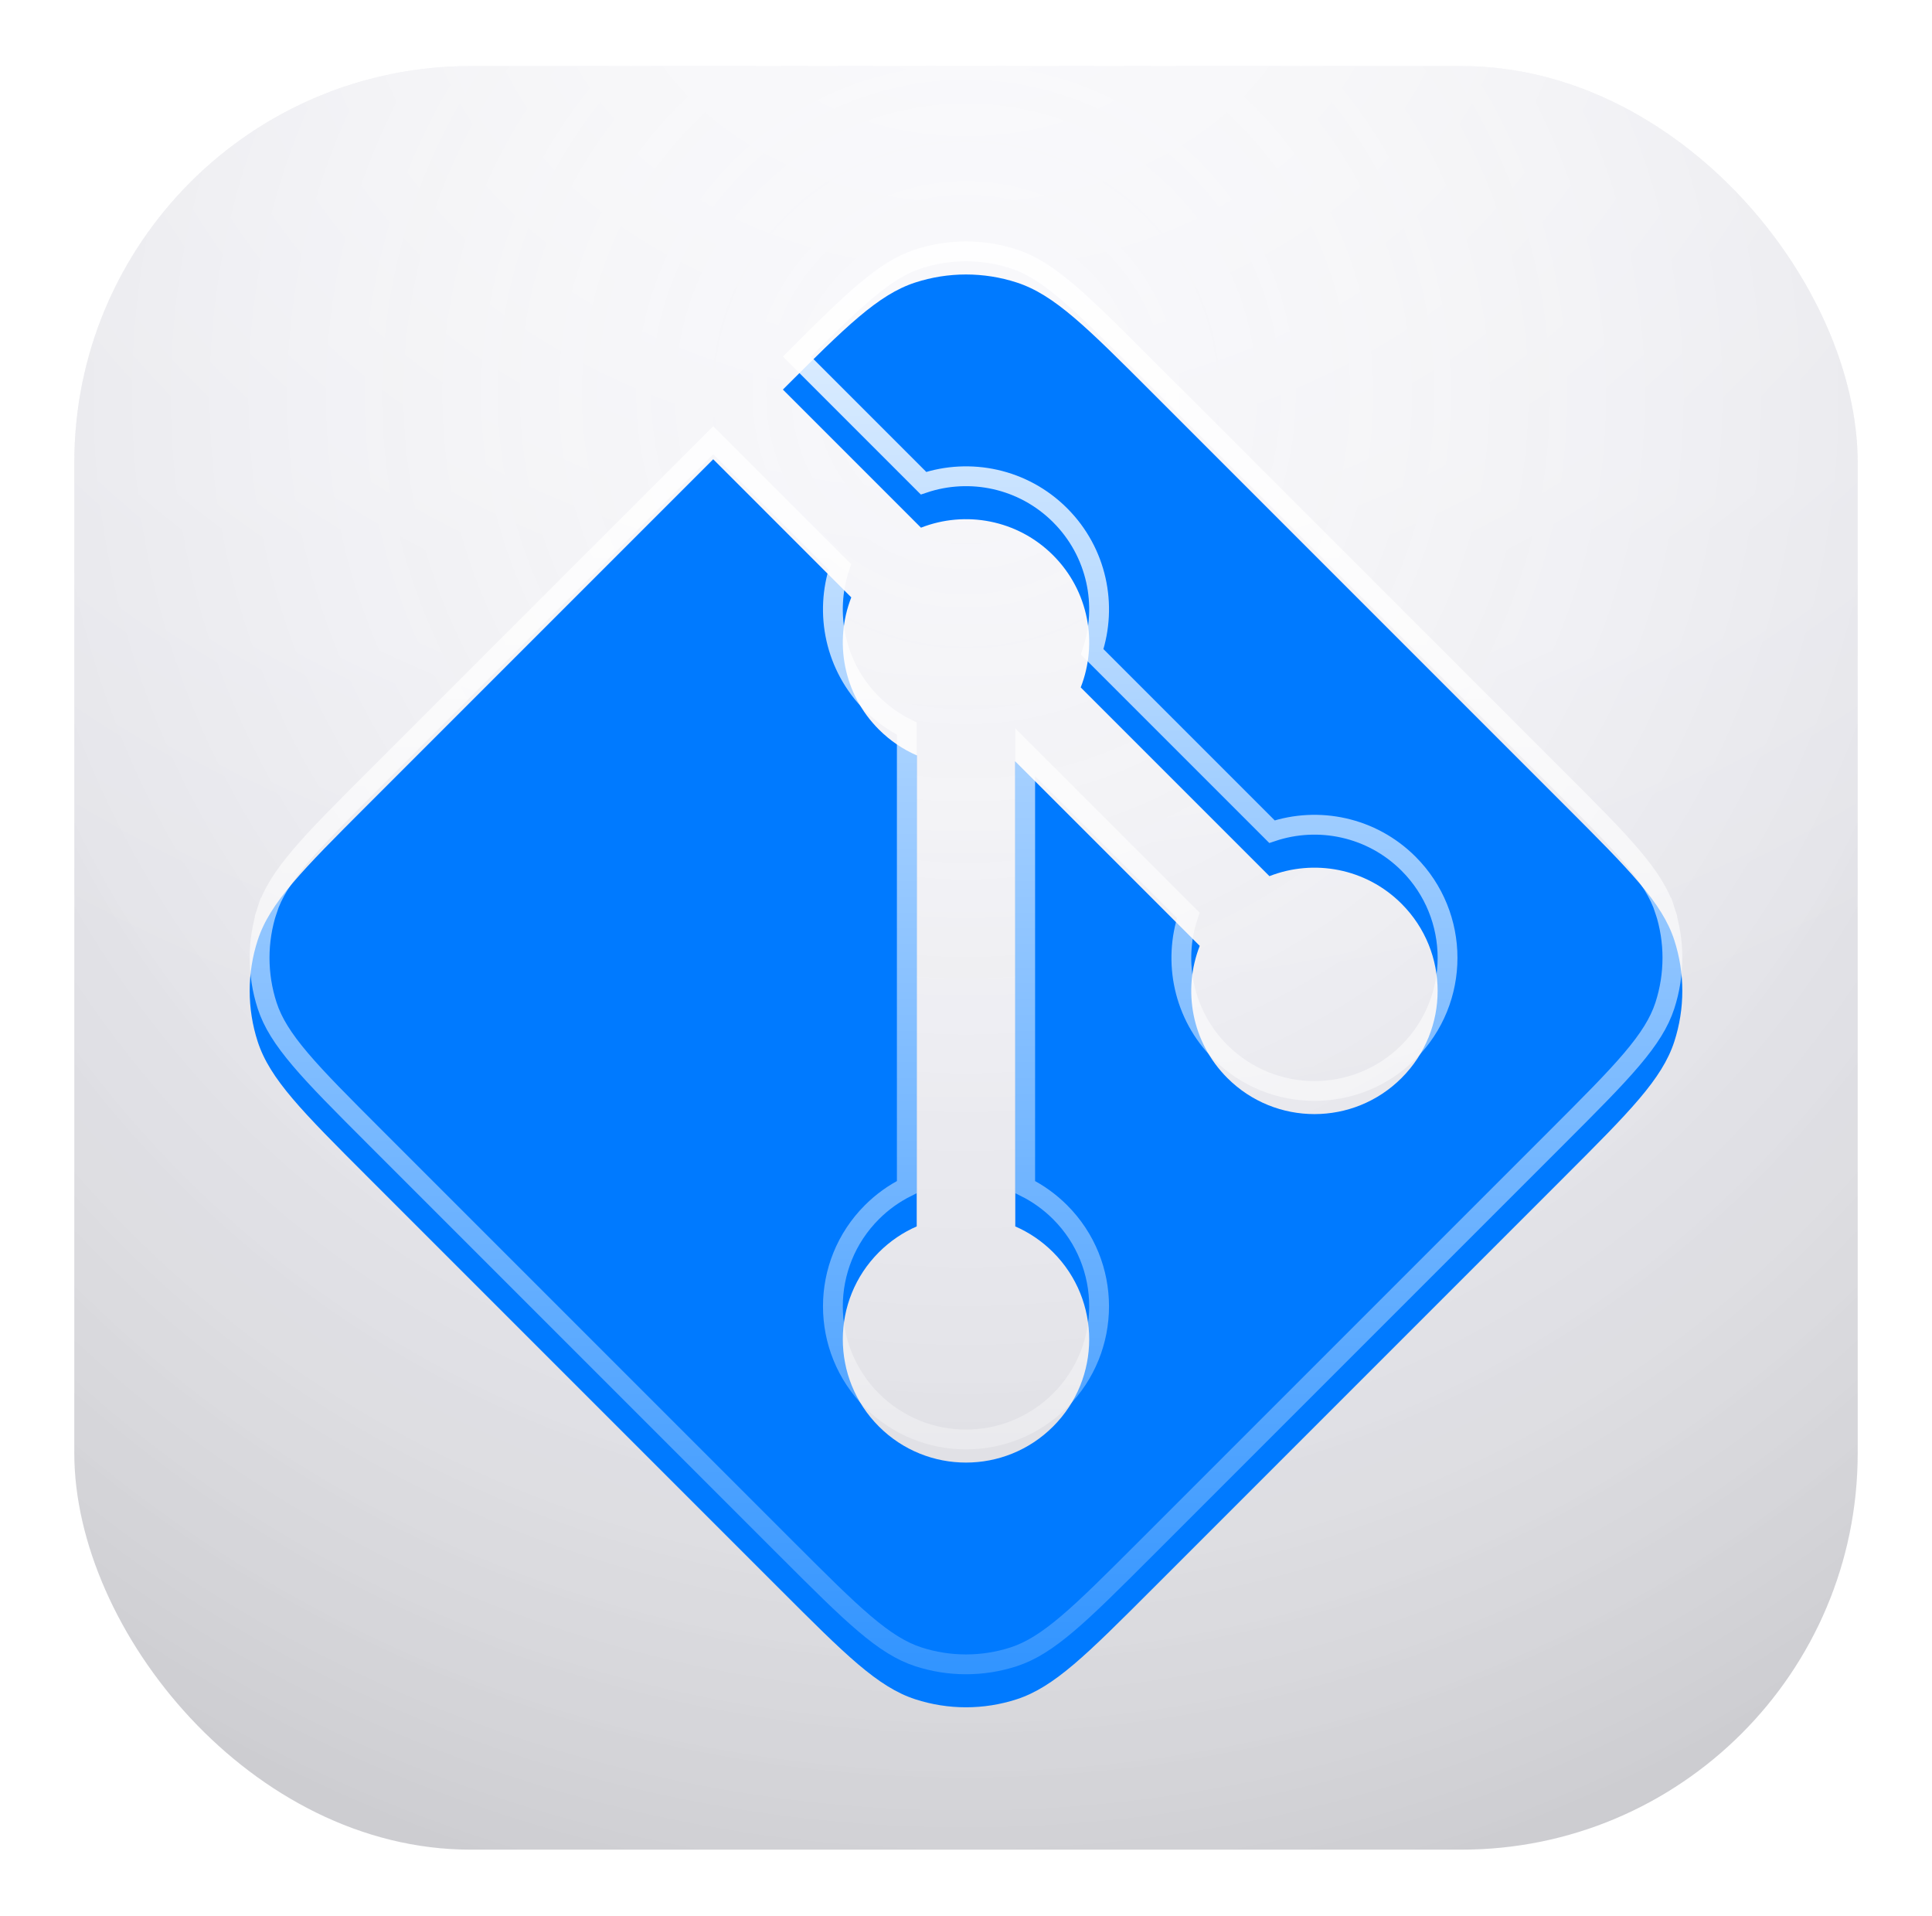 <svg width="117" height="116" viewBox="0 0 117 116" fill="none" xmlns="http://www.w3.org/2000/svg">
  <g filter="url(#filter0_d_179_2238)">
    <g clip-path="url(#clip0_179_2238)">
      <rect x="4.5" y="2" width="108" height="108" rx="24" fill="#F2F2F7" />
      <circle cx="58.5" cy="31.871" r="92.98" fill="url(#paint0_radial_179_2238)" />
      <ellipse cx="58.5" cy="2" rx="93.682" ry="70.916" fill="url(#paint1_radial_179_2238)" />
      <g filter="url(#filter1_i_179_2238)">
        <path fill-rule="evenodd" clip-rule="evenodd"
          d="M15.607 59.074C16.345 61.345 18.315 63.315 22.254 67.254L47.246 92.246C51.185 96.185 53.155 98.155 55.426 98.893C57.424 99.542 59.576 99.542 61.574 98.893C63.845 98.155 65.815 96.185 69.754 92.246L94.746 67.254C98.685 63.315 100.655 61.345 101.393 59.074C102.042 57.076 102.042 54.924 101.393 52.926C100.655 50.655 98.685 48.685 94.746 44.746L69.754 19.754C65.815 15.815 63.845 13.845 61.574 13.107C59.576 12.458 57.424 12.458 55.426 13.107C53.187 13.835 51.241 15.76 47.411 19.589L55.774 27.952C58.451 26.903 61.612 27.46 63.775 29.623C65.939 31.786 66.496 34.947 65.447 37.624L76.876 49.053C79.552 48.004 82.714 48.561 84.877 50.725C87.79 53.638 87.79 58.362 84.877 61.275C81.963 64.189 77.24 64.189 74.326 61.275C72.163 59.112 71.606 55.951 72.655 53.274L61.484 42.103L61.484 70.262C62.316 70.624 63.095 71.146 63.775 71.826C66.689 74.74 66.689 79.463 63.775 82.377C60.862 85.29 56.138 85.29 53.225 82.377C50.311 79.463 50.311 74.74 53.225 71.826C53.905 71.146 54.684 70.624 55.516 70.261L55.516 41.739C54.684 41.376 53.905 40.854 53.225 40.174C51.061 38.011 50.504 34.849 51.553 32.172L43.191 23.809L22.254 44.746C18.315 48.685 16.345 50.655 15.607 52.926C14.958 54.924 14.958 57.076 15.607 59.074Z"
          fill="#007AFF" />
      </g>
      <path
        d="M100.822 53.111L101.393 52.926L100.822 53.111C101.432 54.989 101.432 57.011 100.822 58.889C100.487 59.919 99.865 60.91 98.812 62.15C97.755 63.396 96.298 64.853 94.322 66.83L69.33 91.822C67.353 93.798 65.896 95.255 64.65 96.312C63.41 97.365 62.419 97.987 61.389 98.322C59.511 98.932 57.489 98.932 55.611 98.322C54.581 97.987 53.59 97.365 52.35 96.312C51.104 95.255 49.647 93.798 47.67 91.822L22.678 66.83C20.702 64.853 19.245 63.396 18.188 62.15C17.135 60.91 16.513 59.919 16.178 58.889C15.568 57.011 15.568 54.989 16.178 53.111L15.607 52.926L16.178 53.111C16.513 52.081 17.135 51.09 18.188 49.85C19.245 48.604 20.702 47.147 22.678 45.17L43.191 24.658L50.859 32.326C49.916 35.134 50.562 38.36 52.8 40.598C53.436 41.234 54.152 41.741 54.916 42.121L54.916 69.879C54.152 70.259 53.436 70.766 52.8 71.402C49.653 74.55 49.653 79.653 52.8 82.801C55.948 85.949 61.052 85.949 64.2 82.801C67.347 79.653 67.347 74.55 64.2 71.402C63.564 70.767 62.849 70.259 62.084 69.879L62.084 43.552L71.961 53.428C71.018 56.236 71.664 59.462 73.902 61.7C77.05 64.847 82.153 64.847 85.301 61.7C88.449 58.552 88.449 53.448 85.301 50.3C83.063 48.062 79.837 47.416 77.03 48.359L66.141 37.47C67.084 34.663 66.438 31.437 64.2 29.199C61.962 26.961 58.736 26.315 55.928 27.258L48.26 19.589C49.969 17.881 51.272 16.597 52.402 15.643C53.618 14.617 54.596 14.008 55.611 13.678C57.489 13.068 59.511 13.068 61.389 13.678C62.419 14.013 63.41 14.635 64.65 15.688C65.896 16.745 67.353 18.202 69.33 20.178L94.322 45.17C96.298 47.147 97.755 48.604 98.812 49.85C99.865 51.09 100.487 52.081 100.822 53.111Z"
        stroke="url(#paint2_linear_179_2238)" stroke-width="1.2" />
    </g>
  </g>
  <defs>
    <filter id="filter0_d_179_2238" x="0.5" y="0" width="116" height="116" filterUnits="userSpaceOnUse"
      color-interpolation-filters="sRGB">
      <feFlood flood-opacity="0" result="BackgroundImageFix" />
      <feColorMatrix in="SourceAlpha" type="matrix" values="0 0 0 0 0 0 0 0 0 0 0 0 0 0 0 0 0 0 127 0"
        result="hardAlpha" />
      <feOffset dy="2" />
      <feGaussianBlur stdDeviation="2" />
      <feComposite in2="hardAlpha" operator="out" />
      <feColorMatrix type="matrix" values="0 0 0 0 0 0 0 0 0 0 0 0 0 0 0 0 0 0 0.32 0" />
      <feBlend mode="normal" in2="BackgroundImageFix" result="effect1_dropShadow_179_2238" />
      <feBlend mode="normal" in="SourceGraphic" in2="effect1_dropShadow_179_2238" result="shape" />
    </filter>
    <filter id="filter1_i_179_2238" x="15.12" y="12.62" width="86.759" height="88.759"
      filterUnits="userSpaceOnUse" color-interpolation-filters="sRGB">
      <feFlood flood-opacity="0" result="BackgroundImageFix" />
      <feBlend mode="normal" in="SourceGraphic" in2="BackgroundImageFix" result="shape" />
      <feColorMatrix in="SourceAlpha" type="matrix" values="0 0 0 0 0 0 0 0 0 0 0 0 0 0 0 0 0 0 127 0"
        result="hardAlpha" />
      <feOffset dy="2" />
      <feGaussianBlur stdDeviation="2" />
      <feComposite in2="hardAlpha" operator="arithmetic" k2="-1" k3="1" />
      <feColorMatrix type="matrix" values="0 0 0 0 0 0 0 0 0 0 0 0 0 0 0 0 0 0 0.16 0" />
      <feBlend mode="normal" in2="shape" result="effect1_innerShadow_179_2238" />
    </filter>
    <radialGradient id="paint0_radial_179_2238" cx="0" cy="0" r="1" gradientUnits="userSpaceOnUse"
      gradientTransform="translate(58.5 22.136) rotate(90) scale(95.138)">
      <stop stop-color="white" stop-opacity="0" />
      <stop offset="1" stop-opacity="0.16" />
    </radialGradient>
    <radialGradient id="paint1_radial_179_2238" cx="0" cy="0" r="1" gradientUnits="userSpaceOnUse"
      gradientTransform="translate(58.5 -5.425) rotate(90) scale(72.561 95.856)">
      <stop offset="0" stop-color="white" stop-opacity="0.64" />
      <stop offset="1" stop-color="white" stop-opacity="0" />
    </radialGradient>
    <linearGradient id="paint2_linear_179_2238" x1="58.5" y1="13.642" x2="58.5" y2="98.823"
      gradientUnits="userSpaceOnUse">
      <stop stop-color="white" stop-opacity="0.9" />
      <stop offset="1" stop-color="white" stop-opacity="0.2" />
    </linearGradient>
    <clipPath id="clip0_179_2238">
      <rect x="4.5" y="2" width="108" height="108" rx="24" fill="white" />
    </clipPath>
  </defs>
</svg>